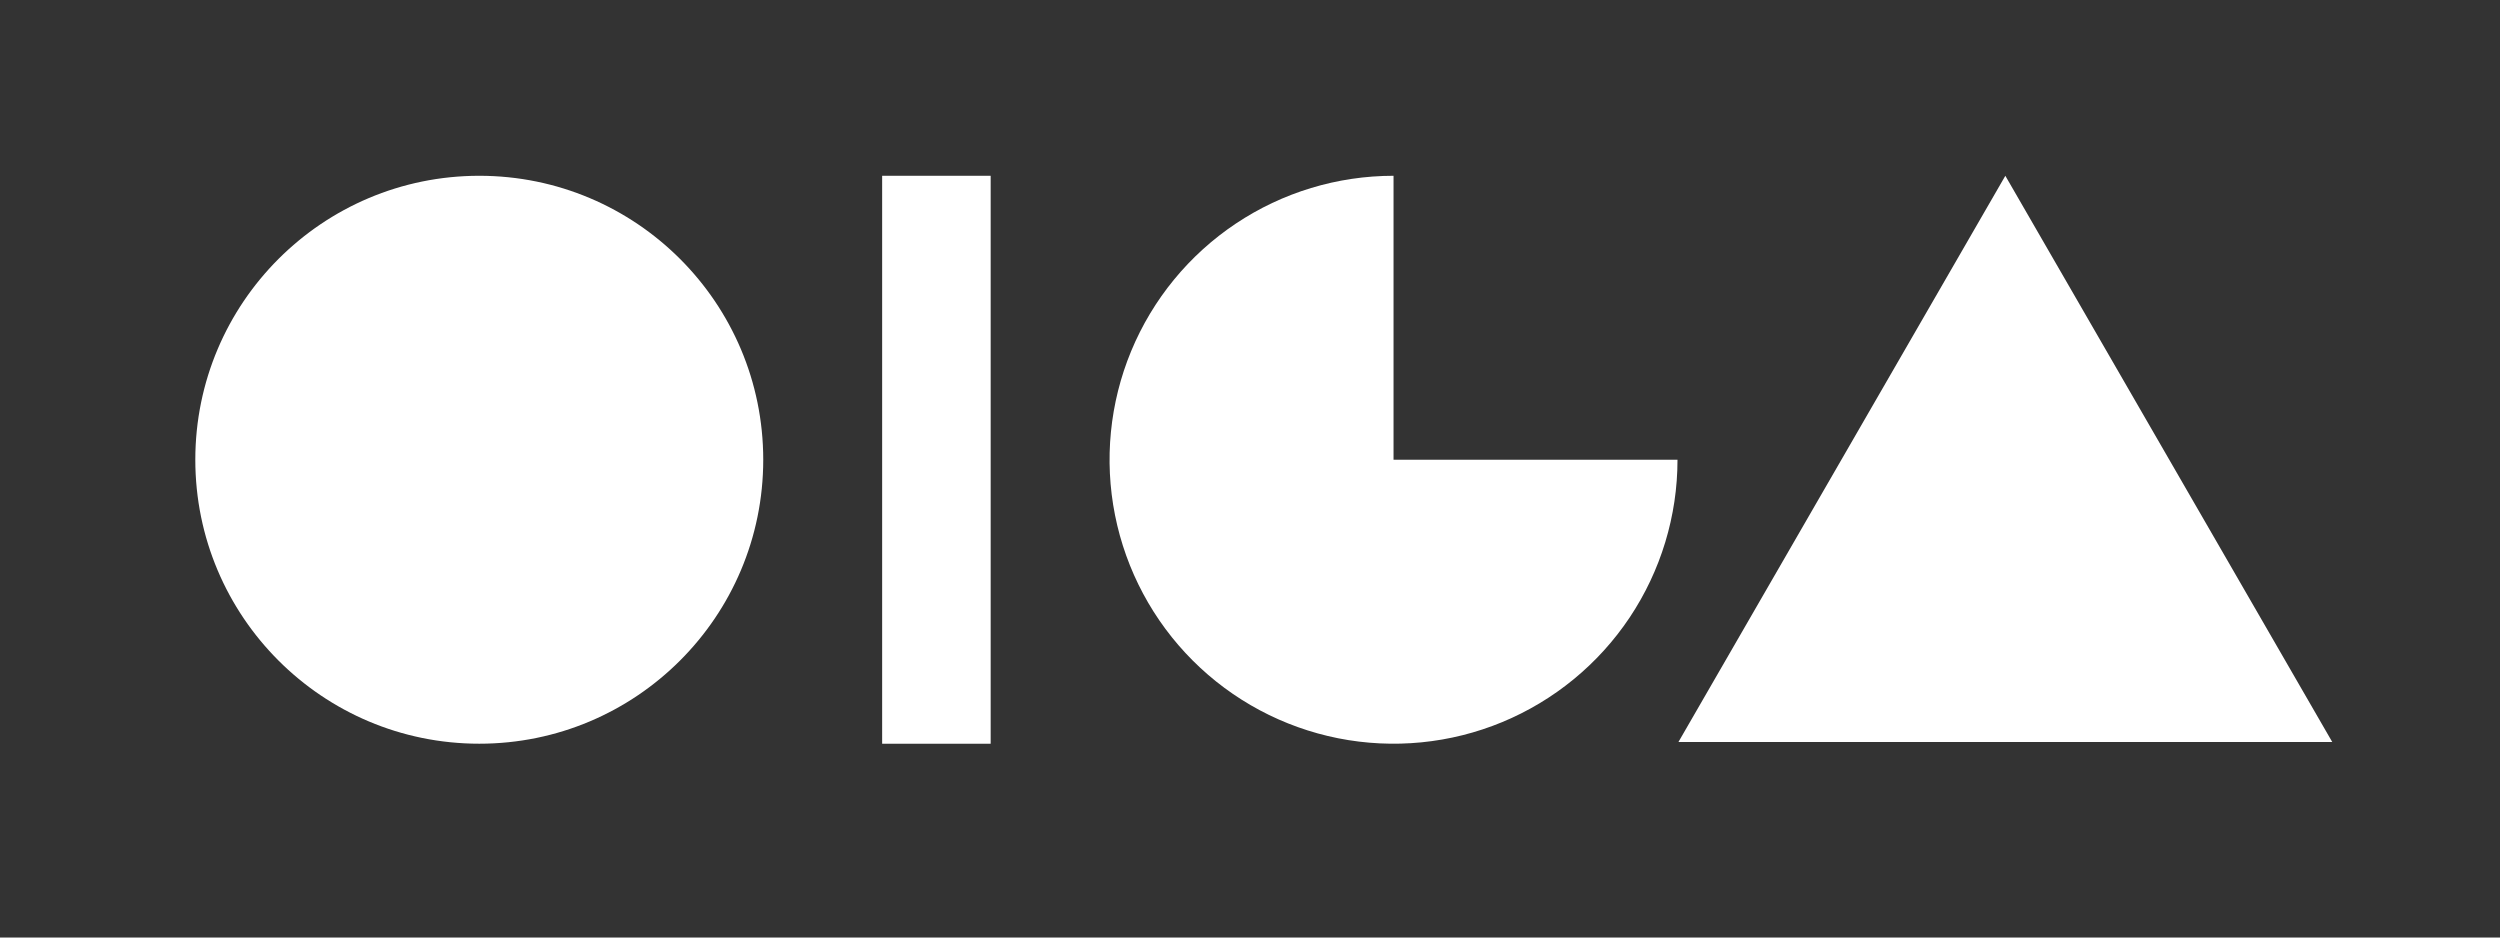 <svg width="128" height="48" viewBox="0 0 128 48" fill="none" xmlns="http://www.w3.org/2000/svg">
<rect x="0" y="0" width="128" height="48" fill="#333333" stroke="none"/>
<path d="M102.673 9L119.411 37.99H85.936L102.673 9Z" fill="white"/>
<path d="M85.888 23.539C85.888 26.415 85.035 29.226 83.438 31.617C81.84 34.008 79.569 35.871 76.913 36.972C74.256 38.072 71.333 38.36 68.512 37.799C65.692 37.238 63.101 35.853 61.068 33.82C59.035 31.787 57.65 29.196 57.089 26.376C56.528 23.555 56.816 20.632 57.916 17.975C59.017 15.319 60.88 13.048 63.271 11.45C65.662 9.853 68.473 9 71.349 9V23.539H85.888Z" fill="white"/>
<rect x="45.166" y="9" width="5.556" height="29.079" fill="white"/>
<circle cx="24.539" cy="23.539" r="14.539" fill="white"/>
</svg>
